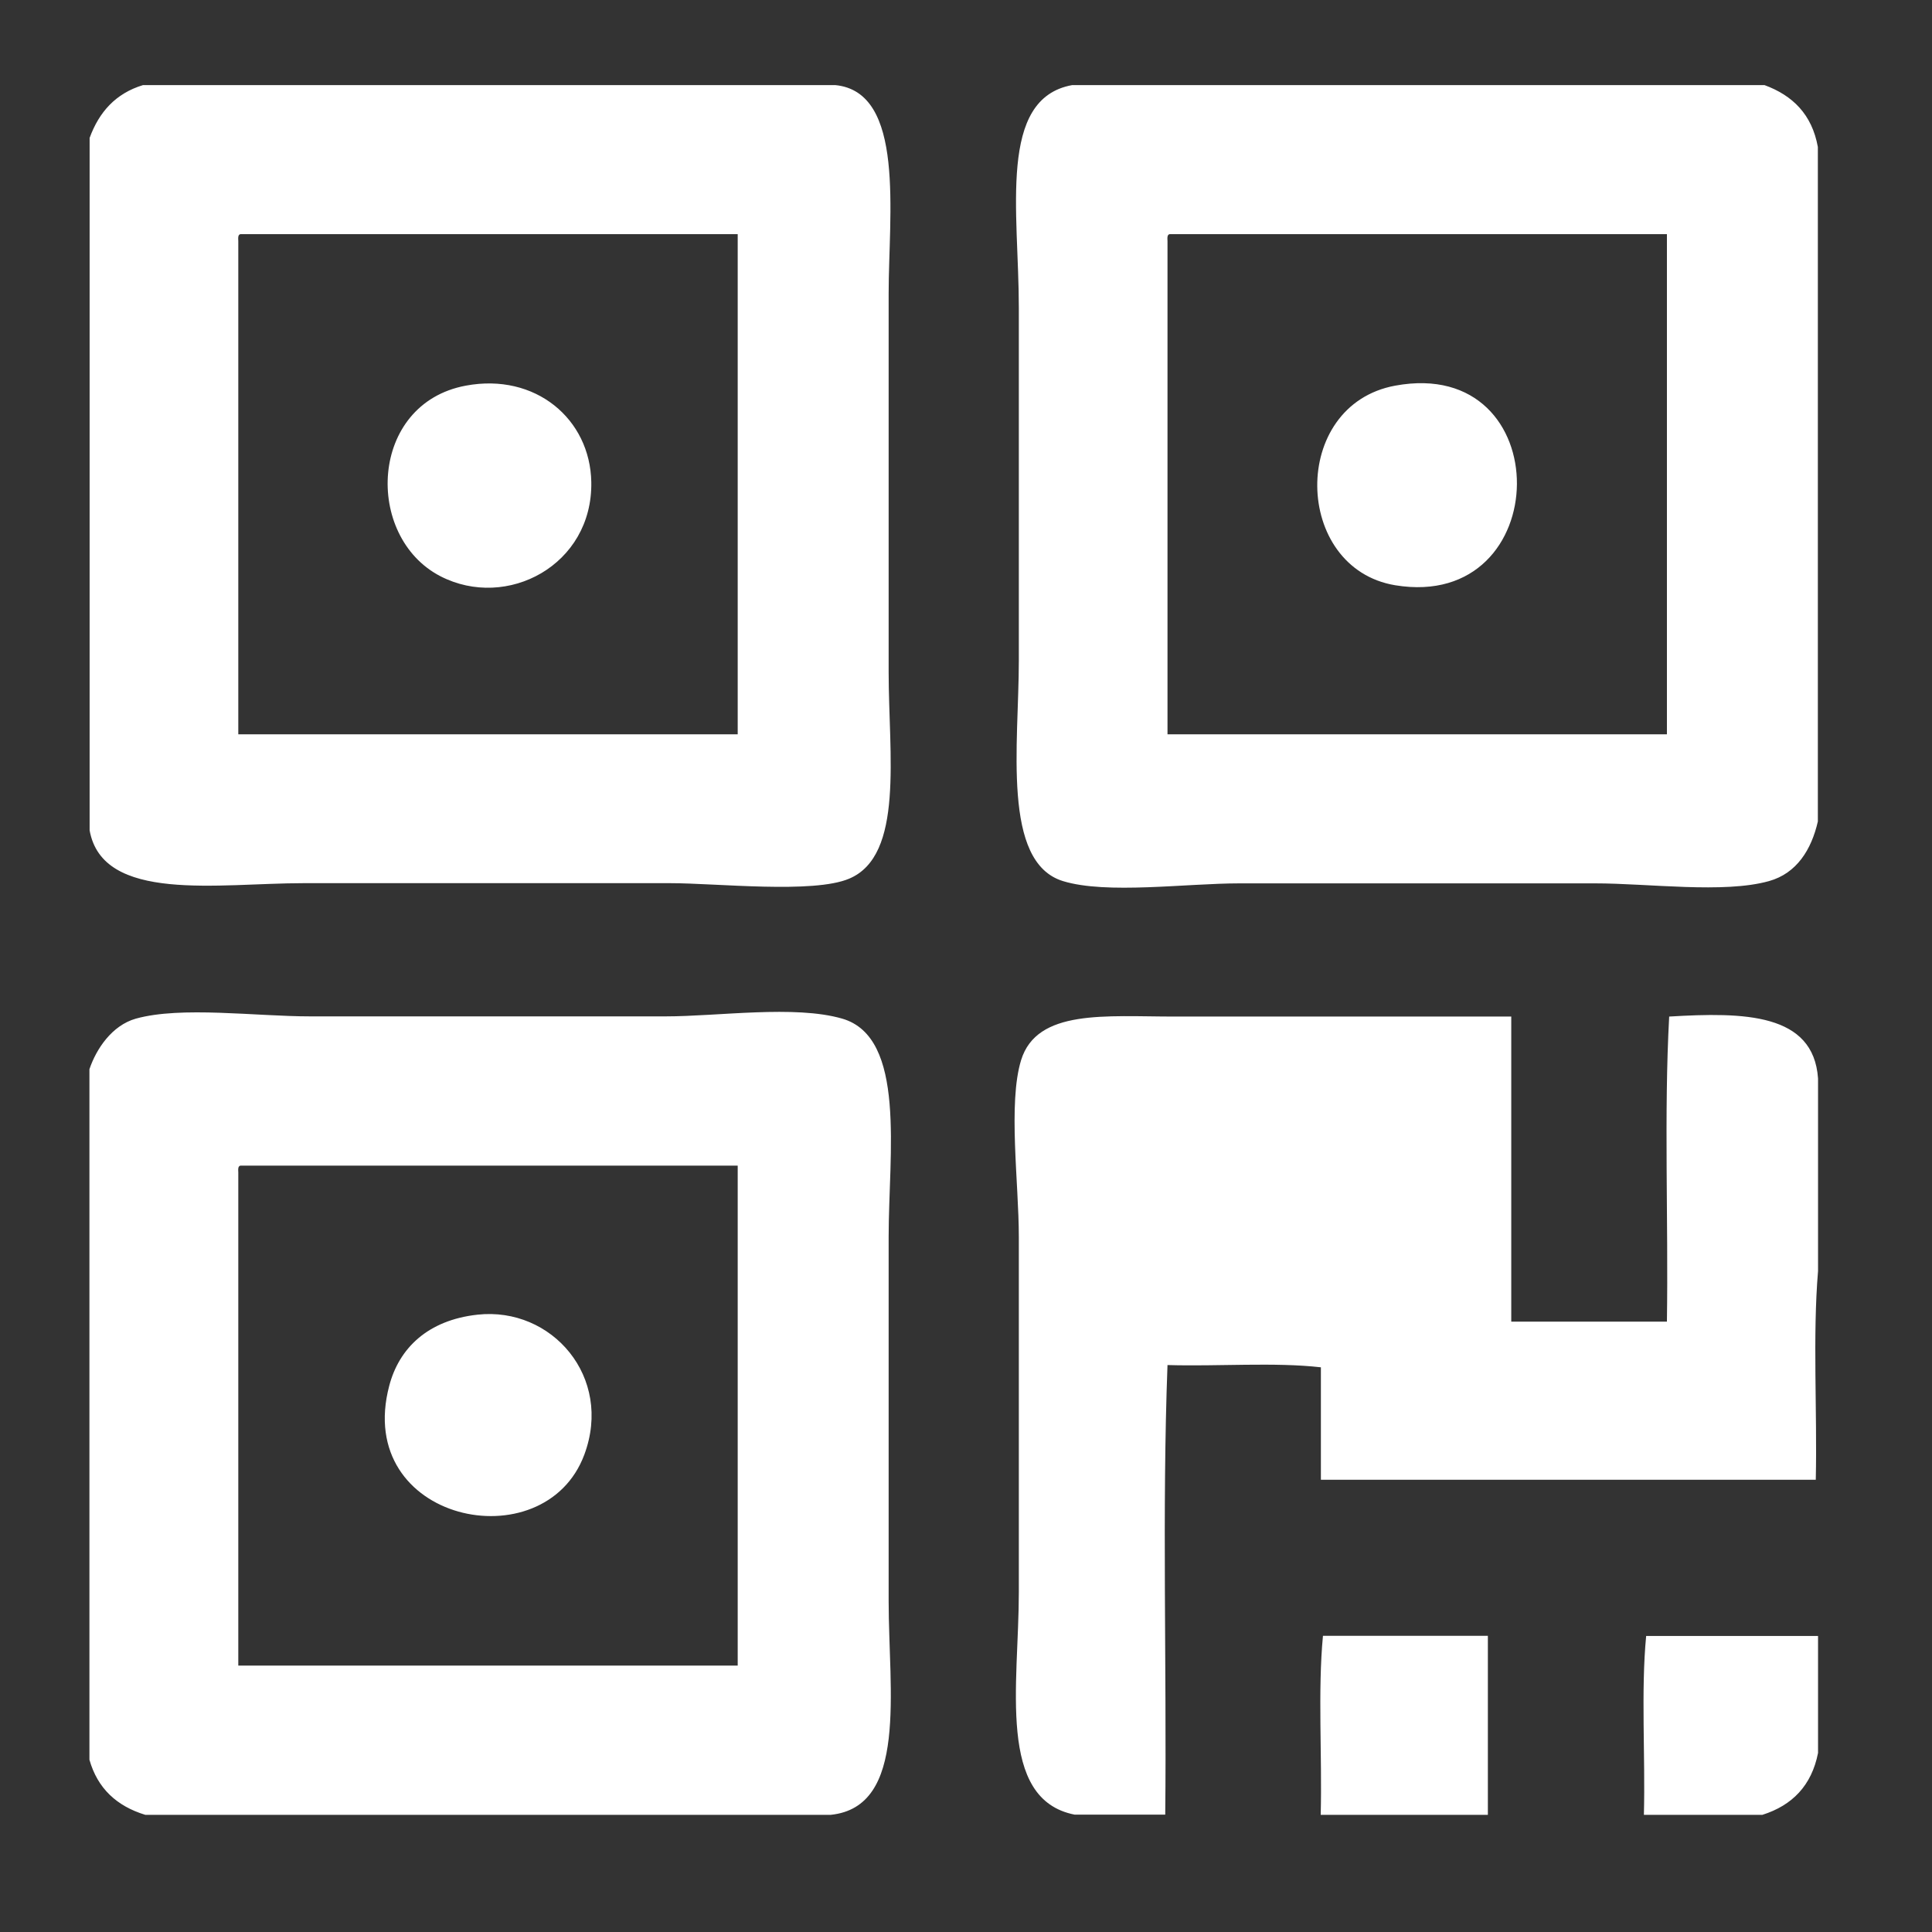 <?xml version="1.0" standalone="no"?><!DOCTYPE svg PUBLIC "-//W3C//DTD SVG 1.1//EN" "http://www.w3.org/Graphics/SVG/1.1/DTD/svg11.dtd"><svg t="1713548456374" class="icon" viewBox="0 0 1024 1024" version="1.1" xmlns="http://www.w3.org/2000/svg" p-id="4398" xmlns:xlink="http://www.w3.org/1999/xlink" width="200" height="200"><rect x="0" y="0" width="1024" height="1024" fill="#333333" stroke="none"/><path d="M75.8 45.1h366.9C480 48.7 471 113.6 471 155.7v200.6c0 43.6 8.3 97.1-20.9 109.4-19 8.1-70.2 2.4-94.8 2.4H160.8c-45 0-106.4 10.6-113.3-28v-367c5-13.7 13.8-23.6 28.3-28m50.5 82.7v261.4H391V124.1H127.5c-1.4 0.2-1.3 1.9-1.2 3.7m442-82.7h366.9c15 5.5 25.2 15.6 28.3 32.8v357.5c-3.4 14.9-11.2 27.5-25.9 31.6-23.9 6.7-63.7 1.2-92.3 1.2H657c-28.4 0-70.5 5.9-93.6-1.2-32.6-10-23.4-72.8-23.4-116.7V163c0-50.7-11.3-110.8 28.3-117.9m50.5 82.7v261.4h264.7V124.1H620c-1.4 0.2-1.3 1.9-1.2 3.7m-371.9 76.6c36.9-6.9 65.9 17.7 66.5 51.1 0.8 44-44.7 68.1-80 49.9-40.5-21-37.8-91.5 13.5-101m492.6 0c86.8-16 85.2 119.8 0 105.8-54.2-9-56-95.5 0-105.8M440.3 961.9H77c-15.1-4.6-25.3-14-29.6-29.2v-366C51 556 59.3 543.5 72 539.9c24.1-6.7 63.5-1.2 92.4-1.2h188.4c27.8 0 68.4-6.1 93.6 1.2 34.1 9.9 24.6 71.7 24.6 115.5v193.3c0 47.4 10.3 109-30.7 113.2m-314-340.5v261.4H391v-265H127.5c-1.4 0.2-1.3 1.9-1.2 3.6m837.3-49.8v102.1c-2.9 34.4-0.4 74.2-1.2 110.6H700.1v-59.6c-24.6-2.8-54.6-0.4-81.3-1.2-2.9 77-0.4 159.3-1.2 238.3h-48C528.2 953.7 540 892.5 540 844V655.5c0-28.3-5.8-70.8 1.2-93.6 8.4-27.2 44.8-23.1 81.3-23.1H801v161.7h82.5c0.8-53.5-1.6-110.2 1.2-161.7 39.8-2.4 76.5-1.8 78.9 32.8M253.1 696.8c39.4-4.3 71.9 33.1 56.6 74.2-21.2 57-122.4 35.6-103.4-36.5 5.2-19.9 20.4-34.8 46.8-37.7m535.6 265.1H700c0.8-31.2-1.6-65.7 1.2-94.9h87.4v94.9m175-94.8v62c-3.4 17.3-13.7 27.8-29.5 32.8h-62.8c0.8-31.2-1.6-65.7 1.2-94.8h91.1" fill="#ffffff" p-id="4399"></path></svg>
